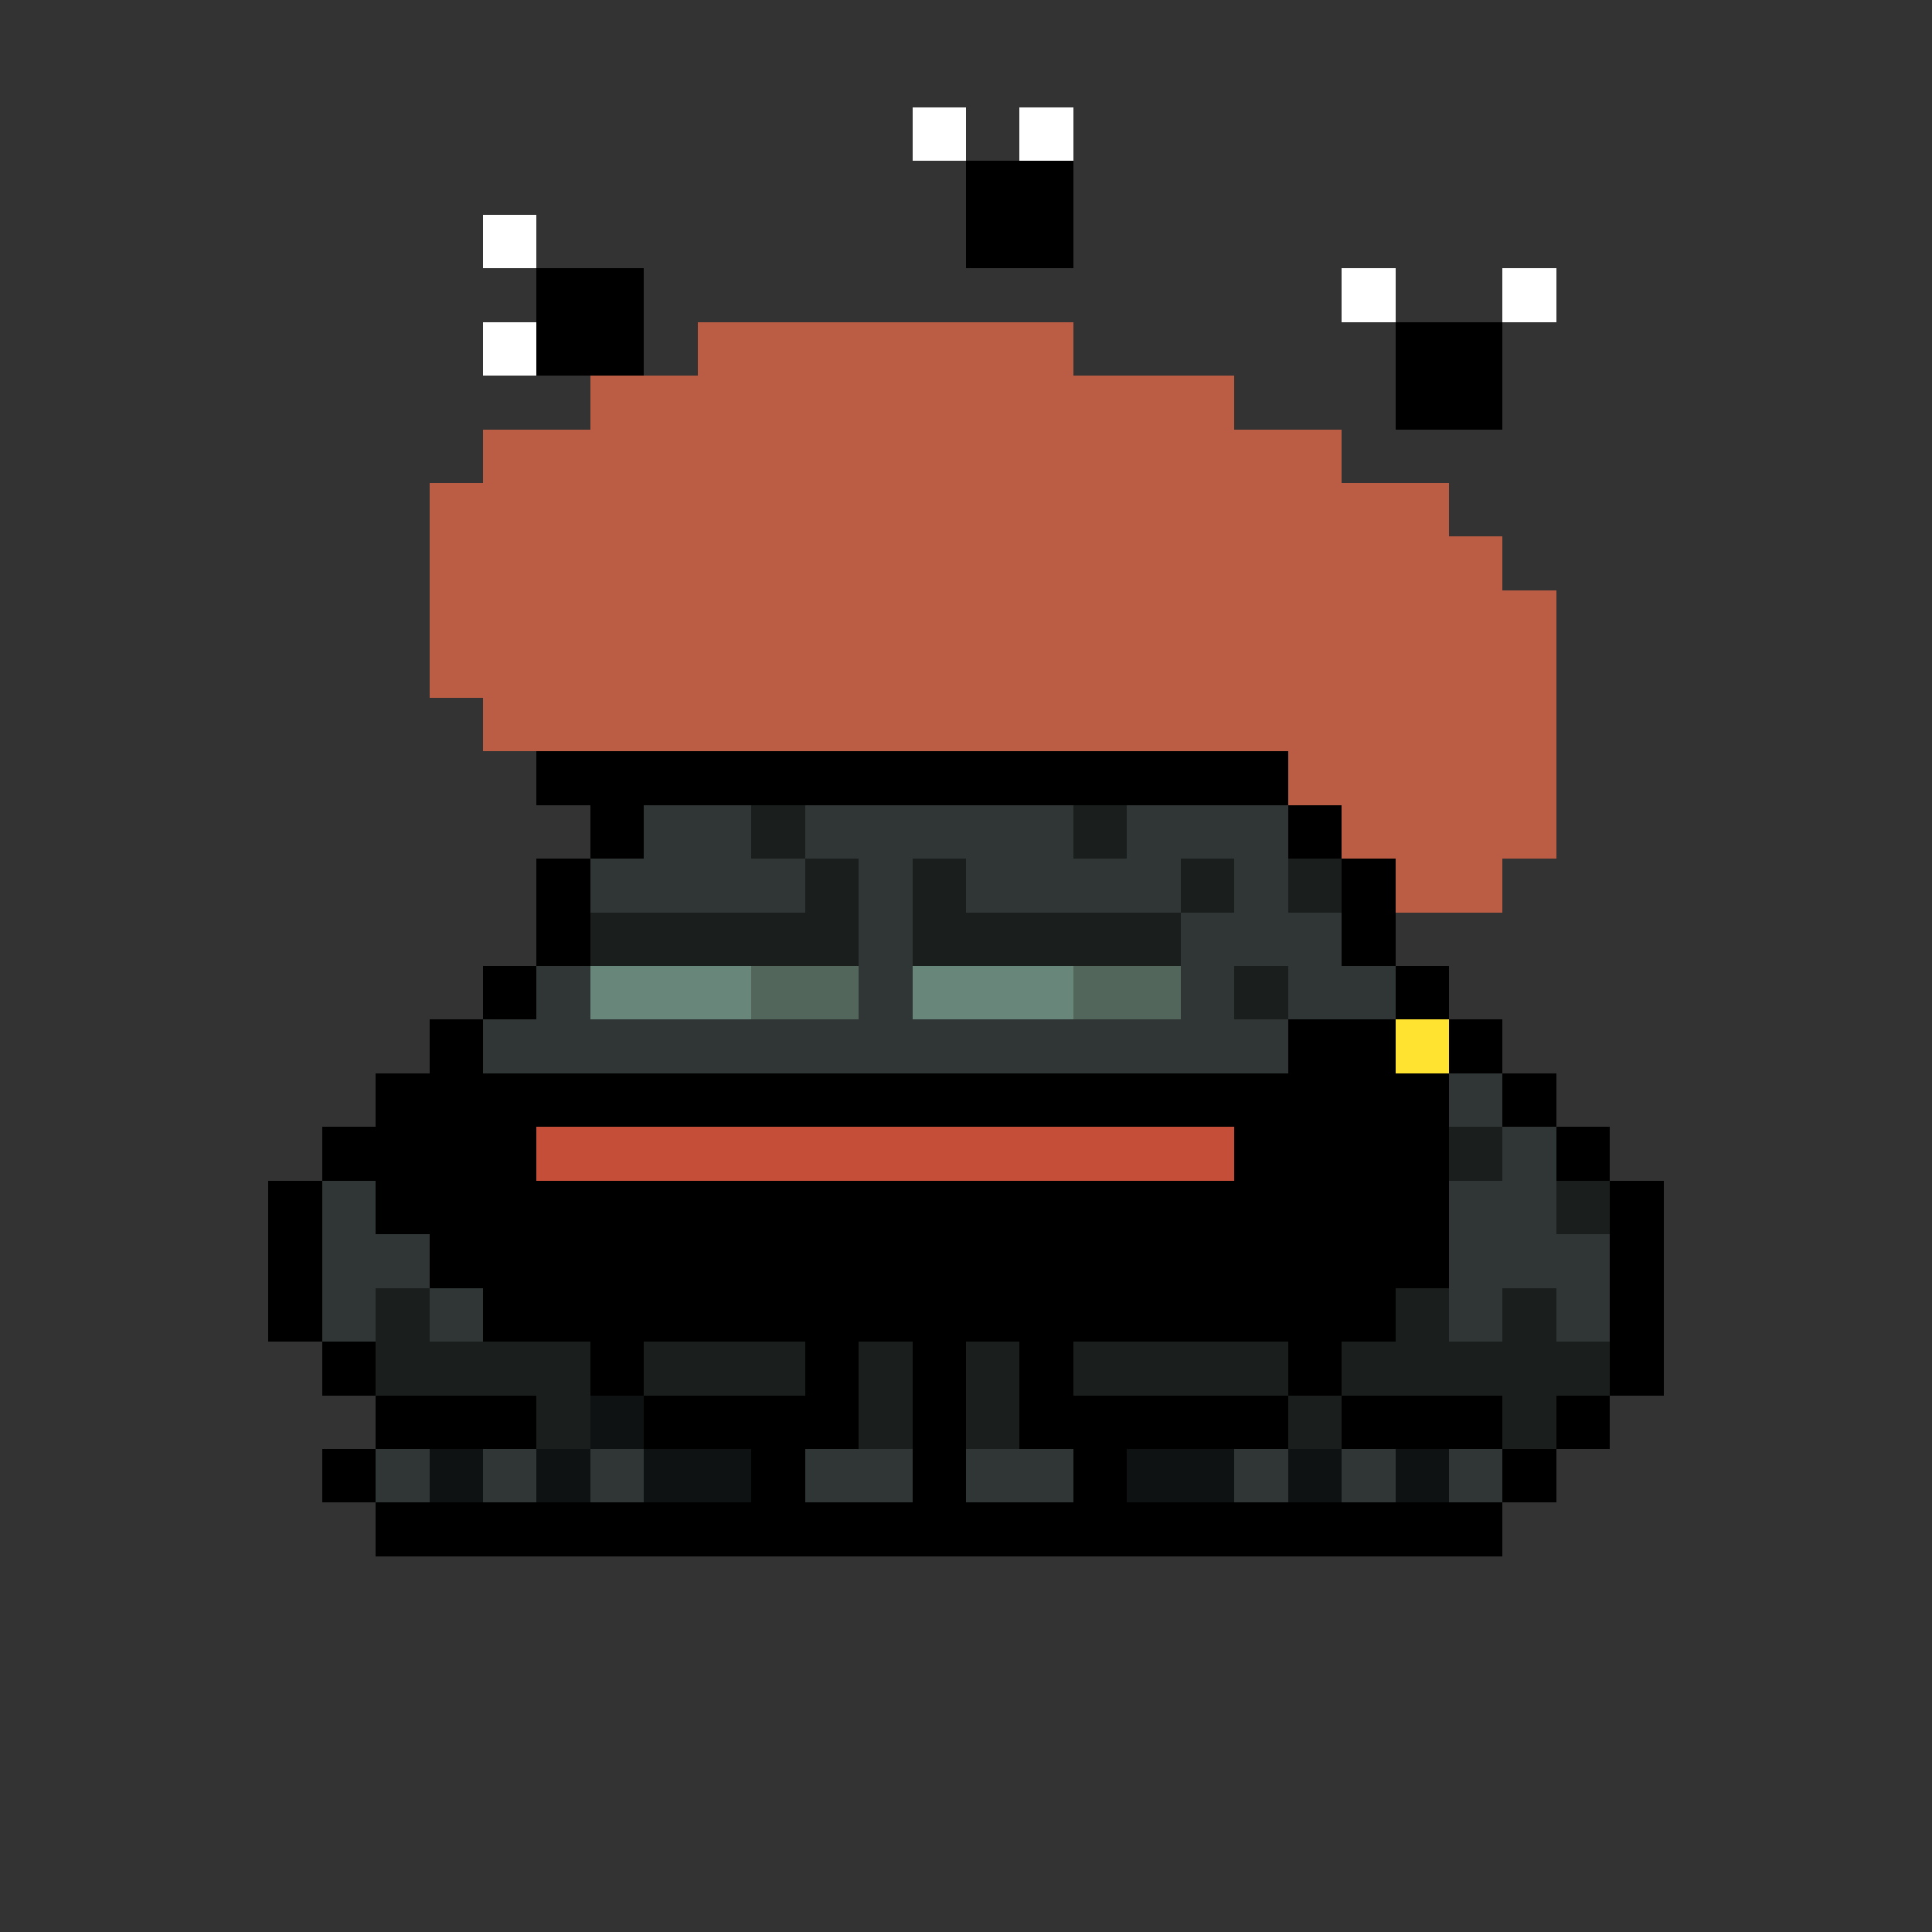 <svg xmlns="http://www.w3.org/2000/svg" shape-rendering="crispEdges" version="1.1" viewBox="0 0 36 36" width="360" height="360"><rect x="0" y="0" width="36" height="36" fill="#333333" stroke="none"/><rect fill="#ffffffff" x="17" y="2" height="1" width="1"/><rect fill="#ffffffff" x="19" y="2" height="1" width="1"/><rect fill="#000000ff" x="18" y="3" height="1" width="2"/><rect fill="#ffffffff" x="9" y="4" height="1" width="1"/><rect fill="#000000ff" x="18" y="4" height="1" width="2"/><rect fill="#000000ff" x="10" y="5" height="1" width="2"/><rect fill="#ffffffff" x="25" y="5" height="1" width="1"/><rect fill="#ffffffff" x="28" y="5" height="1" width="1"/><rect fill="#ffffffff" x="9" y="6" height="1" width="1"/><rect fill="#000000ff" x="10" y="6" height="1" width="2"/><rect fill="#bb5d45ff" x="13" y="6" height="1" width="7"/><rect fill="#000000ff" x="26" y="6" height="1" width="2"/><rect fill="#bb5d45ff" x="11" y="7" height="1" width="12"/><rect fill="#000000ff" x="26" y="7" height="1" width="2"/><rect fill="#bb5d45ff" x="9" y="8" height="1" width="16"/><rect fill="#bb5d45ff" x="8" y="9" height="1" width="19"/><rect fill="#bb5d45ff" x="8" y="10" height="1" width="20"/><rect fill="#bb5d45ff" x="8" y="11" height="1" width="21"/><rect fill="#bb5d45ff" x="8" y="12" height="1" width="21"/><rect fill="#bb5d45ff" x="9" y="13" height="1" width="20"/><rect fill="#000000ff" x="10" y="14" height="1" width="14"/><rect fill="#bb5d45ff" x="24" y="14" height="1" width="5"/><rect fill="#000000ff" x="11" y="15" height="1" width="1"/><rect fill="#2f3635ff" x="12" y="15" height="1" width="2"/><rect fill="#1a1e1dff" x="14" y="15" height="1" width="1"/><rect fill="#2f3635ff" x="15" y="15" height="1" width="5"/><rect fill="#1a1e1dff" x="20" y="15" height="1" width="1"/><rect fill="#2f3635ff" x="21" y="15" height="1" width="3"/><rect fill="#000000ff" x="24" y="15" height="1" width="1"/><rect fill="#bb5d45ff" x="25" y="15" height="1" width="4"/><rect fill="#000000ff" x="10" y="16" height="1" width="1"/><rect fill="#2f3635ff" x="11" y="16" height="1" width="4"/><rect fill="#1a1e1dff" x="15" y="16" height="1" width="1"/><rect fill="#2f3635ff" x="16" y="16" height="1" width="1"/><rect fill="#1a1e1dff" x="17" y="16" height="1" width="1"/><rect fill="#2f3635ff" x="18" y="16" height="1" width="4"/><rect fill="#1a1e1dff" x="22" y="16" height="1" width="1"/><rect fill="#2f3635ff" x="23" y="16" height="1" width="1"/><rect fill="#1a1e1dff" x="24" y="16" height="1" width="1"/><rect fill="#000000ff" x="25" y="16" height="1" width="1"/><rect fill="#bb5d45ff" x="26" y="16" height="1" width="2"/><rect fill="#000000ff" x="10" y="17" height="1" width="1"/><rect fill="#1a1e1dff" x="11" y="17" height="1" width="5"/><rect fill="#2f3635ff" x="16" y="17" height="1" width="1"/><rect fill="#1a1e1dff" x="17" y="17" height="1" width="5"/><rect fill="#2f3635ff" x="22" y="17" height="1" width="3"/><rect fill="#000000ff" x="25" y="17" height="1" width="1"/><rect fill="#000000ff" x="9" y="18" height="1" width="1"/><rect fill="#2f3635ff" x="10" y="18" height="1" width="1"/><rect fill="#688679ff" x="11" y="18" height="1" width="3"/><rect fill="#52665cff" x="14" y="18" height="1" width="2"/><rect fill="#2f3635ff" x="16" y="18" height="1" width="1"/><rect fill="#688679ff" x="17" y="18" height="1" width="3"/><rect fill="#52665cff" x="20" y="18" height="1" width="2"/><rect fill="#2f3635ff" x="22" y="18" height="1" width="1"/><rect fill="#1a1e1dff" x="23" y="18" height="1" width="1"/><rect fill="#2f3635ff" x="24" y="18" height="1" width="2"/><rect fill="#000000ff" x="26" y="18" height="1" width="1"/><rect fill="#000000ff" x="8" y="19" height="1" width="1"/><rect fill="#2f3635ff" x="9" y="19" height="1" width="15"/><rect fill="#000000ff" x="24" y="19" height="1" width="2"/><rect fill="#ffe330ff" x="26" y="19" height="1" width="1"/><rect fill="#000000ff" x="27" y="19" height="1" width="1"/><rect fill="#000000ff" x="7" y="20" height="1" width="20"/><rect fill="#2f3635ff" x="27" y="20" height="1" width="1"/><rect fill="#000000ff" x="28" y="20" height="1" width="1"/><rect fill="#000000ff" x="6" y="21" height="1" width="4"/><rect fill="#c54e38ff" x="10" y="21" height="1" width="13"/><rect fill="#000000ff" x="23" y="21" height="1" width="4"/><rect fill="#1a1e1dff" x="27" y="21" height="1" width="1"/><rect fill="#2f3635ff" x="28" y="21" height="1" width="1"/><rect fill="#000000ff" x="29" y="21" height="1" width="1"/><rect fill="#000000ff" x="5" y="22" height="1" width="1"/><rect fill="#2f3635ff" x="6" y="22" height="1" width="1"/><rect fill="#000000ff" x="7" y="22" height="1" width="20"/><rect fill="#2f3635ff" x="27" y="22" height="1" width="2"/><rect fill="#1a1e1dff" x="29" y="22" height="1" width="1"/><rect fill="#000000ff" x="30" y="22" height="1" width="1"/><rect fill="#000000ff" x="5" y="23" height="1" width="1"/><rect fill="#2f3635ff" x="6" y="23" height="1" width="2"/><rect fill="#000000ff" x="8" y="23" height="1" width="19"/><rect fill="#2f3635ff" x="27" y="23" height="1" width="3"/><rect fill="#000000ff" x="30" y="23" height="1" width="1"/><rect fill="#000000ff" x="5" y="24" height="1" width="1"/><rect fill="#2f3635ff" x="6" y="24" height="1" width="1"/><rect fill="#1a1e1dff" x="7" y="24" height="1" width="1"/><rect fill="#2f3635ff" x="8" y="24" height="1" width="1"/><rect fill="#000000ff" x="9" y="24" height="1" width="17"/><rect fill="#1a1e1dff" x="26" y="24" height="1" width="1"/><rect fill="#2f3635ff" x="27" y="24" height="1" width="1"/><rect fill="#1a1e1dff" x="28" y="24" height="1" width="1"/><rect fill="#2f3635ff" x="29" y="24" height="1" width="1"/><rect fill="#000000ff" x="30" y="24" height="1" width="1"/><rect fill="#000000ff" x="6" y="25" height="1" width="1"/><rect fill="#1a1e1dff" x="7" y="25" height="1" width="4"/><rect fill="#000000ff" x="11" y="25" height="1" width="1"/><rect fill="#1a1e1dff" x="12" y="25" height="1" width="3"/><rect fill="#000000ff" x="15" y="25" height="1" width="1"/><rect fill="#1a1e1dff" x="16" y="25" height="1" width="1"/><rect fill="#000000ff" x="17" y="25" height="1" width="1"/><rect fill="#1a1e1dff" x="18" y="25" height="1" width="1"/><rect fill="#000000ff" x="19" y="25" height="1" width="1"/><rect fill="#1a1e1dff" x="20" y="25" height="1" width="4"/><rect fill="#000000ff" x="24" y="25" height="1" width="1"/><rect fill="#1a1e1dff" x="25" y="25" height="1" width="5"/><rect fill="#000000ff" x="30" y="25" height="1" width="1"/><rect fill="#000000ff" x="7" y="26" height="1" width="3"/><rect fill="#1a1e1dff" x="10" y="26" height="1" width="1"/><rect fill="#0e1213ff" x="11" y="26" height="1" width="1"/><rect fill="#000000ff" x="12" y="26" height="1" width="4"/><rect fill="#1a1e1dff" x="16" y="26" height="1" width="1"/><rect fill="#000000ff" x="17" y="26" height="1" width="1"/><rect fill="#1a1e1dff" x="18" y="26" height="1" width="1"/><rect fill="#000000ff" x="19" y="26" height="1" width="5"/><rect fill="#1a1e1dff" x="24" y="26" height="1" width="1"/><rect fill="#000000ff" x="25" y="26" height="1" width="3"/><rect fill="#1a1e1dff" x="28" y="26" height="1" width="1"/><rect fill="#000000ff" x="29" y="26" height="1" width="1"/><rect fill="#000000ff" x="6" y="27" height="1" width="1"/><rect fill="#2f3635ff" x="7" y="27" height="1" width="1"/><rect fill="#0e1213ff" x="8" y="27" height="1" width="1"/><rect fill="#2f3635ff" x="9" y="27" height="1" width="1"/><rect fill="#0e1213ff" x="10" y="27" height="1" width="1"/><rect fill="#2f3635ff" x="11" y="27" height="1" width="1"/><rect fill="#0e1213ff" x="12" y="27" height="1" width="2"/><rect fill="#000000ff" x="14" y="27" height="1" width="1"/><rect fill="#2f3635ff" x="15" y="27" height="1" width="2"/><rect fill="#000000ff" x="17" y="27" height="1" width="1"/><rect fill="#2f3635ff" x="18" y="27" height="1" width="2"/><rect fill="#000000ff" x="20" y="27" height="1" width="1"/><rect fill="#0e1213ff" x="21" y="27" height="1" width="2"/><rect fill="#2f3635ff" x="23" y="27" height="1" width="1"/><rect fill="#0e1213ff" x="24" y="27" height="1" width="1"/><rect fill="#2f3635ff" x="25" y="27" height="1" width="1"/><rect fill="#0e1213ff" x="26" y="27" height="1" width="1"/><rect fill="#2f3635ff" x="27" y="27" height="1" width="1"/><rect fill="#000000ff" x="28" y="27" height="1" width="1"/><rect fill="#000000ff" x="7" y="28" height="1" width="21"/></svg>